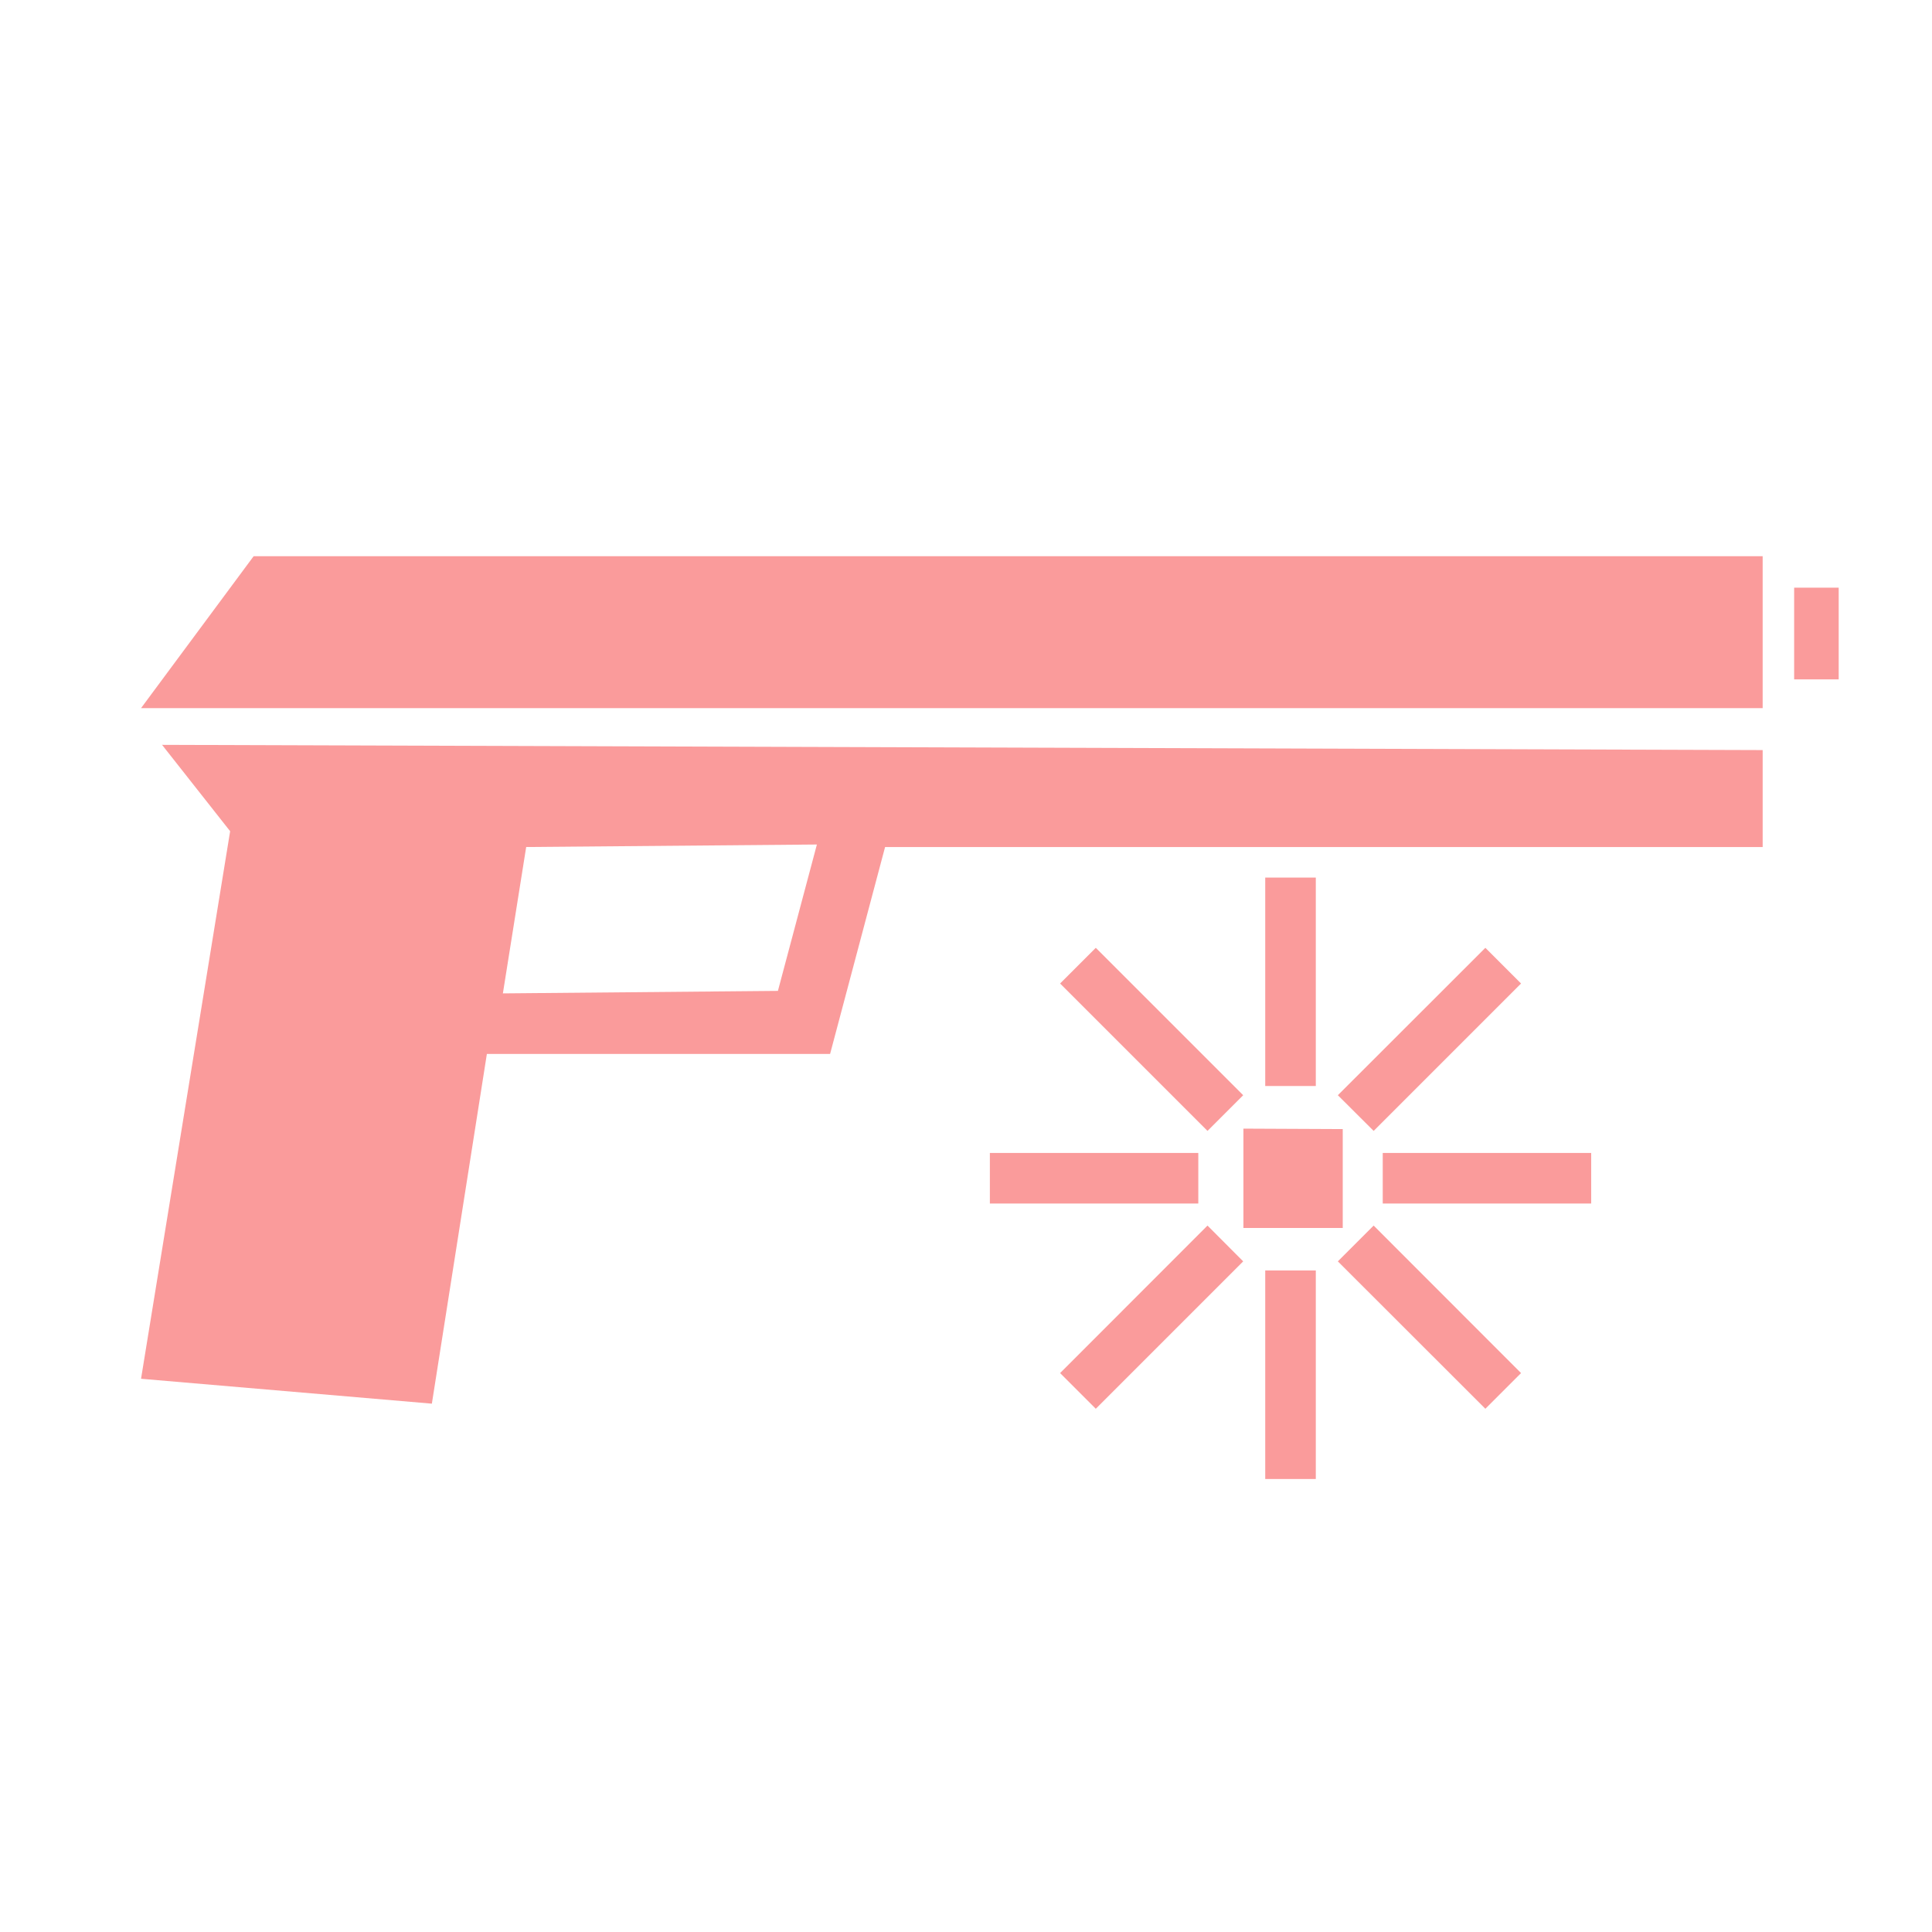 <?xml version="1.0" encoding="UTF-8" standalone="no"?><!DOCTYPE svg PUBLIC "-//W3C//DTD SVG 1.1//EN" "http://www.w3.org/Graphics/SVG/1.1/DTD/svg11.dtd"><svg width="100%" height="100%" viewBox="0 0 17 17" version="1.1" xmlns="http://www.w3.org/2000/svg" xmlns:xlink="http://www.w3.org/1999/xlink" xml:space="preserve" xmlns:serif="http://www.serif.com/" style="fill-rule:evenodd;clip-rule:evenodd;stroke-linejoin:round;stroke-miterlimit:2;"><rect id="PhysicsSmall" x="0.71" y="0.954" width="16" height="16" style="fill:none;"/><g><path d="M15.51,4.894l-13.278,0l-0.991,1.337l14.269,0l0,-1.337Z" style="fill:#fa9b9b;"/><path d="M1.426,6.554l0.599,0.76l-0.784,4.818l2.559,0.219l0.484,-3.077l3.02,-0l0.484,-1.821l7.722,-0l0,-0.853l-14.084,-0.046Zm5.419,2.165l0.343,-1.288l-2.558,0.022l-0.205,1.288l2.42,-0.022Z" style="fill:#fa9b9b;"/><rect x="15.787" y="5.171" width="0.392" height="0.807" style="fill:#fa9b9b;"/><g><path d="M10.941,9.931l-0,0.874l0.874,0l-0,-0.87l-0.874,-0.004Z" style="fill:#fa9b9b;"/><rect x="8.71" y="10.145" width="1.834" height="0.445" style="fill:#fa9b9b;"/><rect x="12.167" y="10.145" width="1.834" height="0.445" style="fill:#fa9b9b;"/><path d="M11.578,9.556l0,-1.834l-0.445,-0l0,1.834l0.445,0Z" style="fill:#fa9b9b;"/><path d="M11.578,13.014l0,-1.835l-0.445,0l0,1.835l0.445,-0Z" style="fill:#fa9b9b;"/><path d="M10.939,9.637l-1.297,-1.297l-0.314,0.314l1.297,1.297l0.314,-0.314Z" style="fill:#fa9b9b;"/><path d="M13.384,12.082l-1.297,-1.298l-0.315,0.315l1.298,1.297l0.314,-0.314Z" style="fill:#fa9b9b;"/><path d="M12.087,9.951l1.297,-1.297l-0.314,-0.314l-1.298,1.297l0.315,0.314Z" style="fill:#fa9b9b;"/><path d="M9.642,12.396l1.297,-1.297l-0.314,-0.315l-1.297,1.298l0.314,0.314Z" style="fill:#fa9b9b;"/></g></g></svg>